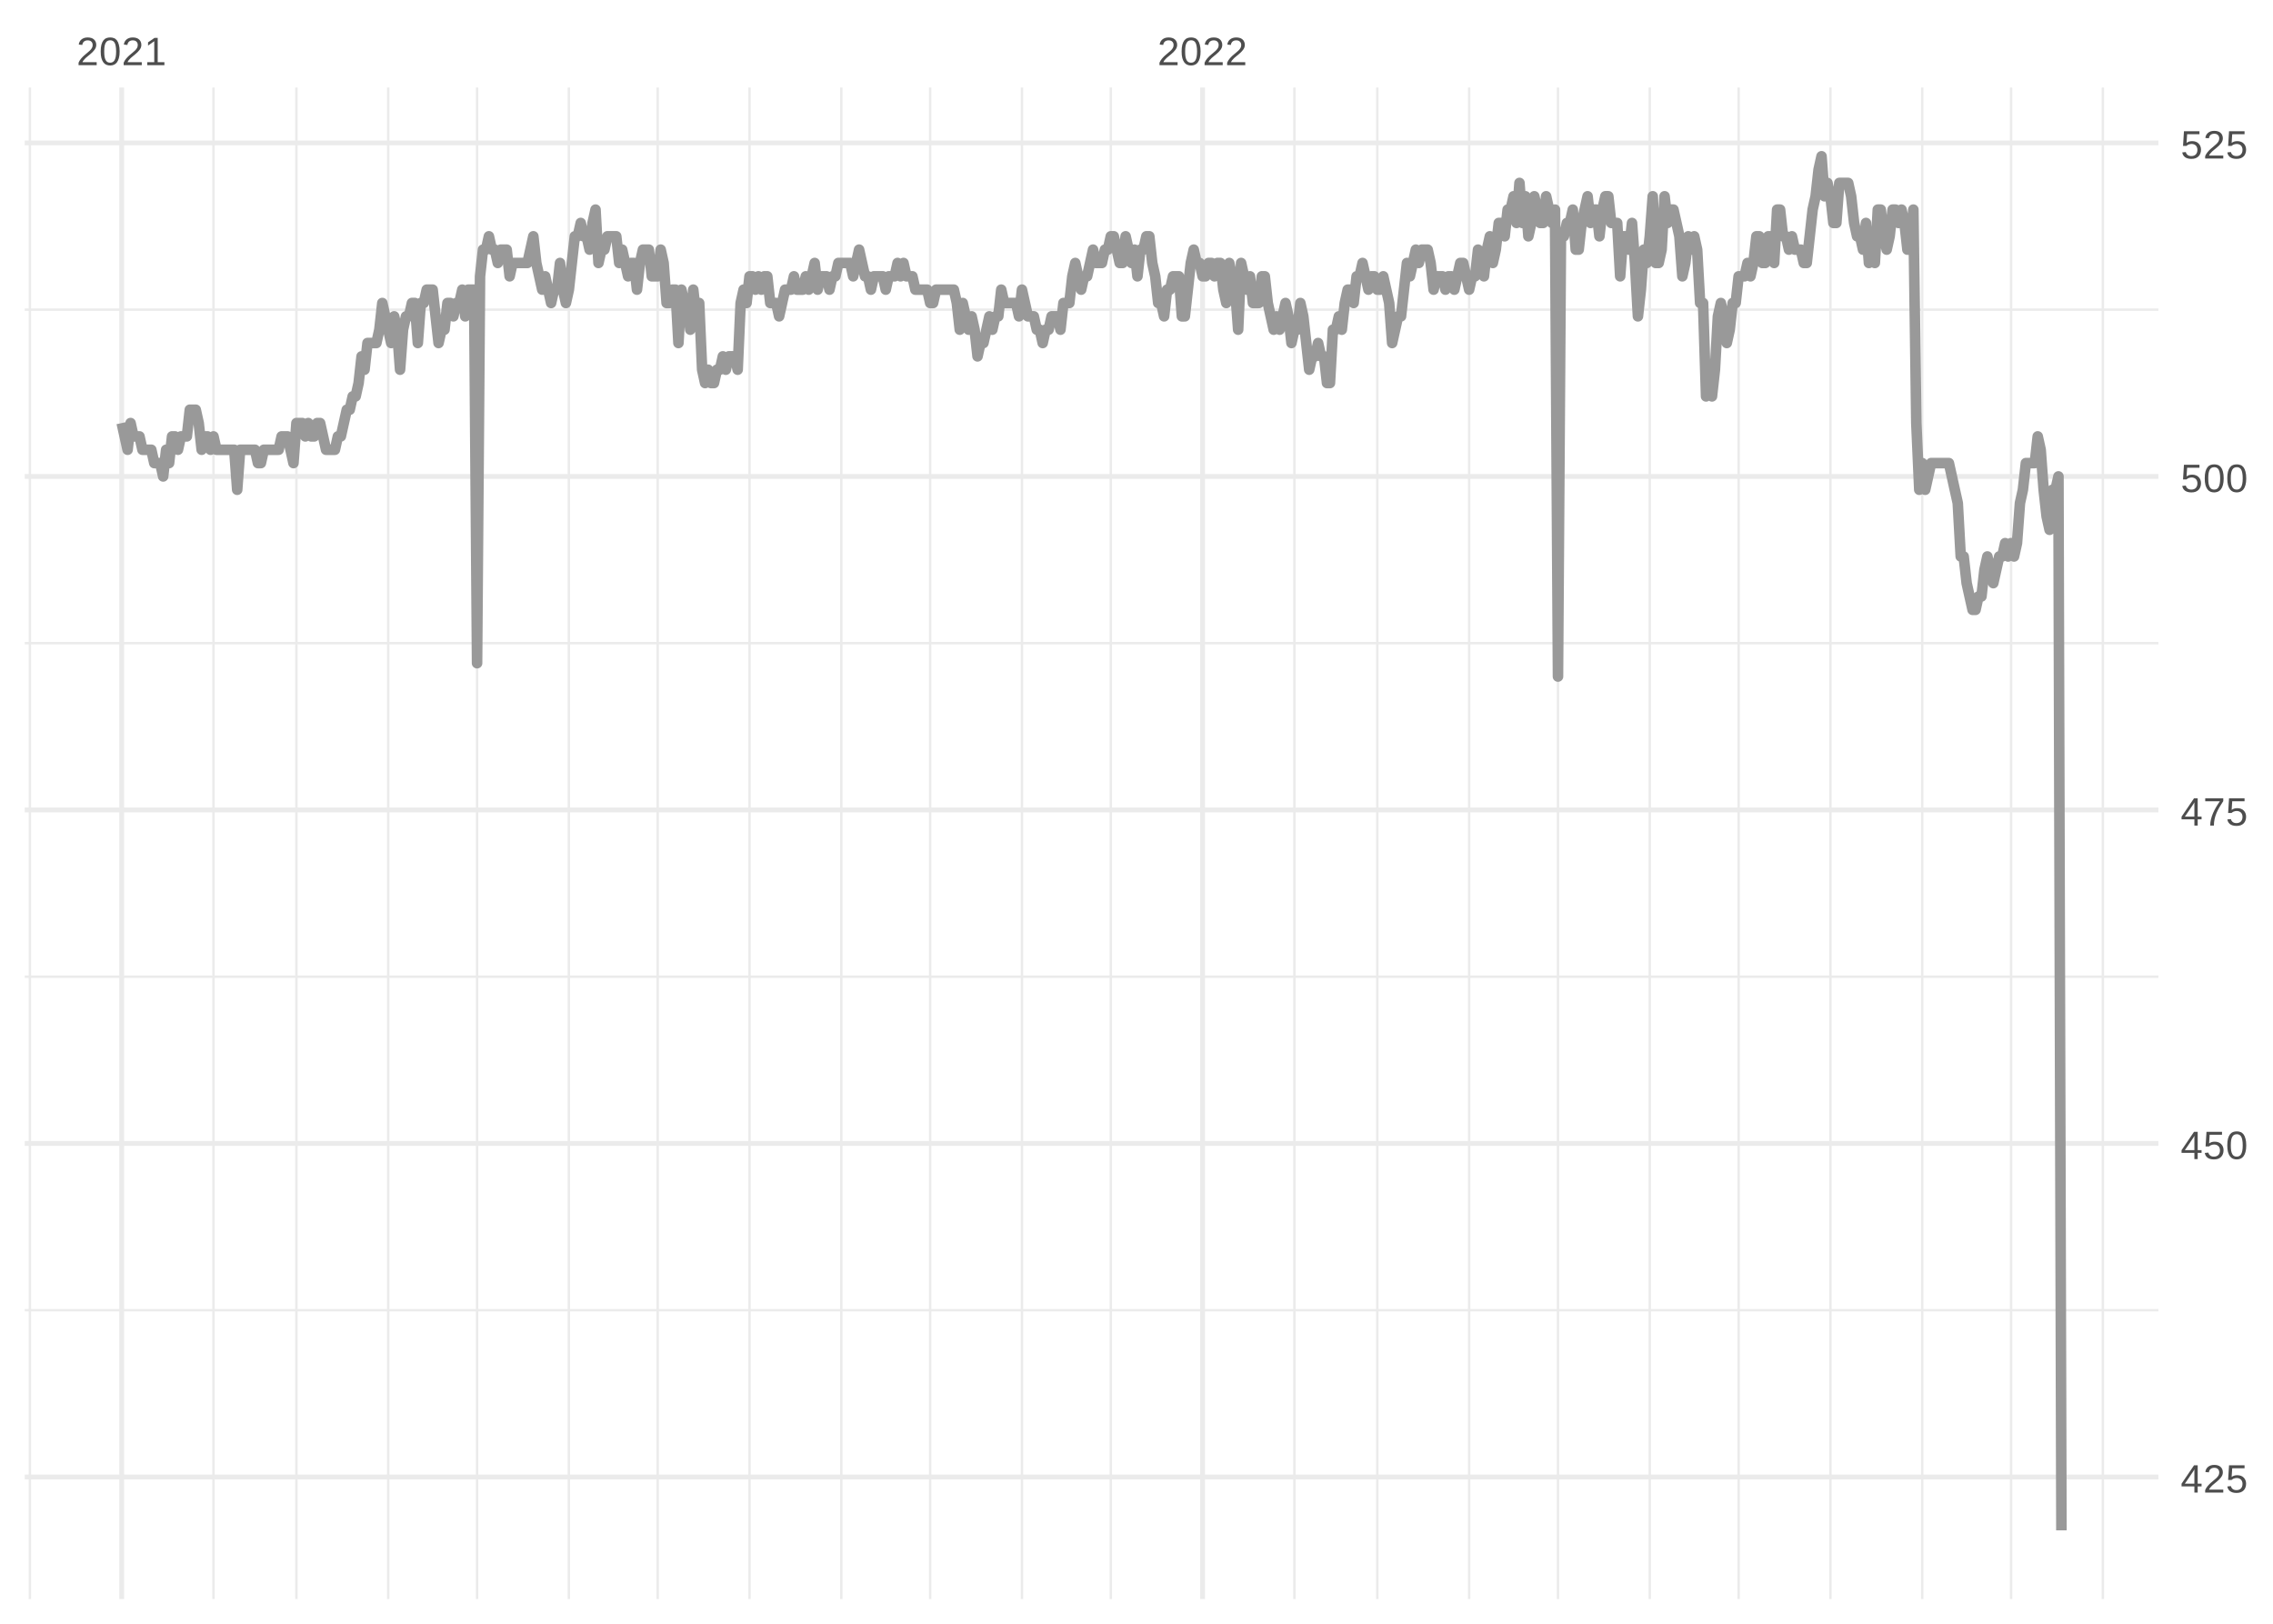 <?xml version="1.0" encoding="UTF-8"?>
<svg xmlns="http://www.w3.org/2000/svg" xmlns:xlink="http://www.w3.org/1999/xlink" width="504pt" height="360pt" viewBox="0 0 504 360" version="1.1">
<defs>
<g>
<symbol overflow="visible" id="glyph0-0">
<path style="stroke:none;" d="M 0.297 0 L 0.297 -5.859 L 2.625 -5.859 L 2.625 0 Z M 0.578 -0.297 L 2.344 -0.297 L 2.344 -5.578 L 0.578 -5.578 Z M 0.578 -0.297 "/>
</symbol>
<symbol overflow="visible" id="glyph0-1">
<path style="stroke:none;" d="M 0.438 0 L 0.438 -0.547 C 0.582 -0.879 0.758 -1.172 0.969 -1.422 C 1.188 -1.68 1.41 -1.914 1.641 -2.125 C 1.867 -2.332 2.098 -2.523 2.328 -2.703 C 2.555 -2.879 2.758 -3.055 2.938 -3.234 C 3.125 -3.41 3.273 -3.598 3.391 -3.797 C 3.504 -3.992 3.562 -4.211 3.562 -4.453 C 3.562 -4.629 3.535 -4.781 3.484 -4.906 C 3.43 -5.039 3.352 -5.148 3.25 -5.234 C 3.156 -5.328 3.039 -5.395 2.906 -5.438 C 2.77 -5.477 2.617 -5.5 2.453 -5.5 C 2.297 -5.5 2.148 -5.477 2.016 -5.438 C 1.879 -5.395 1.758 -5.332 1.656 -5.25 C 1.551 -5.164 1.461 -5.055 1.391 -4.922 C 1.328 -4.797 1.285 -4.648 1.266 -4.484 L 0.484 -4.562 C 0.504 -4.781 0.562 -4.984 0.656 -5.172 C 0.75 -5.359 0.879 -5.523 1.047 -5.672 C 1.211 -5.816 1.41 -5.93 1.641 -6.016 C 1.879 -6.098 2.148 -6.141 2.453 -6.141 C 2.754 -6.141 3.02 -6.102 3.25 -6.031 C 3.488 -5.957 3.688 -5.848 3.844 -5.703 C 4.008 -5.566 4.133 -5.395 4.219 -5.188 C 4.312 -4.988 4.359 -4.754 4.359 -4.484 C 4.359 -4.273 4.32 -4.078 4.25 -3.891 C 4.176 -3.711 4.078 -3.539 3.953 -3.375 C 3.828 -3.207 3.688 -3.047 3.531 -2.891 C 3.375 -2.742 3.207 -2.594 3.031 -2.438 C 2.852 -2.289 2.676 -2.145 2.5 -2 C 2.32 -1.863 2.156 -1.723 2 -1.578 C 1.844 -1.43 1.703 -1.281 1.578 -1.125 C 1.453 -0.977 1.359 -0.82 1.297 -0.656 L 4.453 -0.656 L 4.453 0 Z M 0.438 0 "/>
</symbol>
<symbol overflow="visible" id="glyph0-2">
<path style="stroke:none;" d="M 4.547 -3.031 C 4.547 -2.445 4.488 -1.957 4.375 -1.562 C 4.27 -1.164 4.117 -0.844 3.922 -0.594 C 3.734 -0.352 3.508 -0.18 3.25 -0.078 C 3 0.023 2.727 0.078 2.438 0.078 C 2.145 0.078 1.867 0.023 1.609 -0.078 C 1.359 -0.18 1.141 -0.352 0.953 -0.594 C 0.766 -0.844 0.613 -1.164 0.5 -1.562 C 0.395 -1.957 0.344 -2.445 0.344 -3.031 C 0.344 -3.633 0.395 -4.133 0.5 -4.531 C 0.613 -4.938 0.766 -5.258 0.953 -5.5 C 1.141 -5.738 1.359 -5.906 1.609 -6 C 1.867 -6.094 2.156 -6.141 2.469 -6.141 C 2.75 -6.141 3.016 -6.094 3.266 -6 C 3.523 -5.906 3.75 -5.738 3.938 -5.5 C 4.125 -5.258 4.27 -4.938 4.375 -4.531 C 4.488 -4.133 4.547 -3.633 4.547 -3.031 Z M 3.766 -3.031 C 3.766 -3.508 3.734 -3.906 3.672 -4.219 C 3.617 -4.539 3.535 -4.797 3.422 -4.984 C 3.305 -5.18 3.164 -5.316 3 -5.391 C 2.844 -5.473 2.664 -5.516 2.469 -5.516 C 2.25 -5.516 2.055 -5.473 1.891 -5.391 C 1.723 -5.316 1.582 -5.18 1.469 -4.984 C 1.352 -4.797 1.266 -4.539 1.203 -4.219 C 1.148 -3.906 1.125 -3.508 1.125 -3.031 C 1.125 -2.562 1.148 -2.164 1.203 -1.844 C 1.266 -1.531 1.352 -1.273 1.469 -1.078 C 1.582 -0.891 1.719 -0.754 1.875 -0.672 C 2.039 -0.586 2.227 -0.547 2.438 -0.547 C 2.645 -0.547 2.828 -0.586 2.984 -0.672 C 3.148 -0.754 3.289 -0.891 3.406 -1.078 C 3.52 -1.273 3.609 -1.531 3.672 -1.844 C 3.734 -2.164 3.766 -2.562 3.766 -3.031 Z M 3.766 -3.031 "/>
</symbol>
<symbol overflow="visible" id="glyph0-3">
<path style="stroke:none;" d="M 0.672 0 L 0.672 -0.656 L 2.219 -0.656 L 2.219 -5.312 L 0.844 -4.344 L 0.844 -5.062 L 2.281 -6.047 L 2.984 -6.047 L 2.984 -0.656 L 4.469 -0.656 L 4.469 0 Z M 0.672 0 "/>
</symbol>
<symbol overflow="visible" id="glyph0-4">
<path style="stroke:none;" d="M 3.781 -1.375 L 3.781 0 L 3.047 0 L 3.047 -1.375 L 0.203 -1.375 L 0.203 -1.969 L 2.969 -6.047 L 3.781 -6.047 L 3.781 -1.984 L 4.641 -1.984 L 4.641 -1.375 Z M 3.047 -5.188 C 3.047 -5.164 3.035 -5.133 3.016 -5.094 C 2.992 -5.051 2.969 -5.004 2.938 -4.953 C 2.906 -4.898 2.875 -4.848 2.844 -4.797 C 2.812 -4.742 2.785 -4.703 2.766 -4.672 L 1.219 -2.391 C 1.195 -2.359 1.172 -2.32 1.141 -2.281 C 1.117 -2.25 1.094 -2.211 1.062 -2.172 C 1.039 -2.141 1.016 -2.102 0.984 -2.062 C 0.953 -2.031 0.93 -2.004 0.922 -1.984 L 3.047 -1.984 Z M 3.047 -5.188 "/>
</symbol>
<symbol overflow="visible" id="glyph0-5">
<path style="stroke:none;" d="M 4.516 -1.969 C 4.516 -1.664 4.469 -1.391 4.375 -1.141 C 4.289 -0.891 4.156 -0.672 3.969 -0.484 C 3.789 -0.305 3.566 -0.164 3.297 -0.062 C 3.035 0.031 2.727 0.078 2.375 0.078 C 2.062 0.078 1.785 0.039 1.547 -0.031 C 1.305 -0.102 1.102 -0.203 0.938 -0.328 C 0.781 -0.461 0.648 -0.613 0.547 -0.781 C 0.453 -0.957 0.391 -1.148 0.359 -1.359 L 1.141 -1.438 C 1.172 -1.32 1.211 -1.211 1.266 -1.109 C 1.328 -1.004 1.406 -0.91 1.5 -0.828 C 1.602 -0.742 1.723 -0.676 1.859 -0.625 C 2.004 -0.57 2.18 -0.547 2.391 -0.547 C 2.586 -0.547 2.77 -0.578 2.938 -0.641 C 3.102 -0.703 3.242 -0.789 3.359 -0.906 C 3.473 -1.031 3.562 -1.176 3.625 -1.344 C 3.688 -1.52 3.719 -1.723 3.719 -1.953 C 3.719 -2.141 3.688 -2.312 3.625 -2.469 C 3.57 -2.625 3.488 -2.758 3.375 -2.875 C 3.258 -2.988 3.117 -3.078 2.953 -3.141 C 2.797 -3.203 2.613 -3.234 2.406 -3.234 C 2.281 -3.234 2.16 -3.219 2.047 -3.188 C 1.941 -3.164 1.844 -3.133 1.75 -3.094 C 1.656 -3.062 1.57 -3.016 1.5 -2.953 C 1.426 -2.898 1.352 -2.848 1.281 -2.797 L 0.531 -2.797 L 0.734 -6.047 L 4.172 -6.047 L 4.172 -5.391 L 1.438 -5.391 L 1.312 -3.469 C 1.457 -3.582 1.629 -3.676 1.828 -3.75 C 2.035 -3.82 2.281 -3.859 2.562 -3.859 C 2.863 -3.859 3.133 -3.812 3.375 -3.719 C 3.613 -3.633 3.816 -3.504 3.984 -3.328 C 4.16 -3.16 4.289 -2.961 4.375 -2.734 C 4.469 -2.504 4.516 -2.25 4.516 -1.969 Z M 4.516 -1.969 "/>
</symbol>
<symbol overflow="visible" id="glyph0-6">
<path style="stroke:none;" d="M 4.453 -5.422 C 4.148 -4.961 3.867 -4.516 3.609 -4.078 C 3.359 -3.648 3.141 -3.219 2.953 -2.781 C 2.773 -2.352 2.633 -1.91 2.531 -1.453 C 2.426 -0.992 2.375 -0.508 2.375 0 L 1.562 0 C 1.562 -0.477 1.617 -0.953 1.734 -1.422 C 1.848 -1.891 2.004 -2.348 2.203 -2.797 C 2.398 -3.242 2.625 -3.68 2.875 -4.109 C 3.133 -4.547 3.41 -4.973 3.703 -5.391 L 0.453 -5.391 L 0.453 -6.047 L 4.453 -6.047 Z M 4.453 -5.422 "/>
</symbol>
</g>
<clipPath id="clip1">
  <path d="M 5.48 290 L 478.59 290 L 478.59 291 L 5.48 291 Z M 5.48 290 "/>
</clipPath>
<clipPath id="clip2">
  <path d="M 5.48 216 L 478.59 216 L 478.59 217 L 5.48 217 Z M 5.48 216 "/>
</clipPath>
<clipPath id="clip3">
  <path d="M 5.48 142 L 478.59 142 L 478.59 143 L 5.48 143 Z M 5.48 142 "/>
</clipPath>
<clipPath id="clip4">
  <path d="M 5.48 68 L 478.59 68 L 478.59 69 L 5.48 69 Z M 5.48 68 "/>
</clipPath>
<clipPath id="clip5">
  <path d="M 6 19.41 L 7 19.41 L 7 354.52 L 6 354.52 Z M 6 19.41 "/>
</clipPath>
<clipPath id="clip6">
  <path d="M 47 19.41 L 48 19.41 L 48 354.52 L 47 354.52 Z M 47 19.41 "/>
</clipPath>
<clipPath id="clip7">
  <path d="M 65 19.41 L 66 19.41 L 66 354.52 L 65 354.52 Z M 65 19.41 "/>
</clipPath>
<clipPath id="clip8">
  <path d="M 85 19.41 L 87 19.41 L 87 354.52 L 85 354.52 Z M 85 19.41 "/>
</clipPath>
<clipPath id="clip9">
  <path d="M 105 19.41 L 107 19.41 L 107 354.52 L 105 354.52 Z M 105 19.41 "/>
</clipPath>
<clipPath id="clip10">
  <path d="M 125 19.41 L 127 19.41 L 127 354.52 L 125 354.52 Z M 125 19.41 "/>
</clipPath>
<clipPath id="clip11">
  <path d="M 145 19.41 L 147 19.41 L 147 354.52 L 145 354.52 Z M 145 19.41 "/>
</clipPath>
<clipPath id="clip12">
  <path d="M 165 19.41 L 167 19.41 L 167 354.52 L 165 354.52 Z M 165 19.41 "/>
</clipPath>
<clipPath id="clip13">
  <path d="M 186 19.41 L 187 19.41 L 187 354.52 L 186 354.52 Z M 186 19.41 "/>
</clipPath>
<clipPath id="clip14">
  <path d="M 205 19.41 L 207 19.41 L 207 354.52 L 205 354.52 Z M 205 19.41 "/>
</clipPath>
<clipPath id="clip15">
  <path d="M 226 19.41 L 227 19.41 L 227 354.52 L 226 354.52 Z M 226 19.41 "/>
</clipPath>
<clipPath id="clip16">
  <path d="M 246 19.41 L 247 19.41 L 247 354.52 L 246 354.52 Z M 246 19.41 "/>
</clipPath>
<clipPath id="clip17">
  <path d="M 286 19.41 L 288 19.41 L 288 354.52 L 286 354.52 Z M 286 19.41 "/>
</clipPath>
<clipPath id="clip18">
  <path d="M 305 19.41 L 306 19.41 L 306 354.52 L 305 354.52 Z M 305 19.41 "/>
</clipPath>
<clipPath id="clip19">
  <path d="M 325 19.41 L 327 19.41 L 327 354.52 L 325 354.52 Z M 325 19.41 "/>
</clipPath>
<clipPath id="clip20">
  <path d="M 345 19.41 L 346 19.41 L 346 354.52 L 345 354.52 Z M 345 19.41 "/>
</clipPath>
<clipPath id="clip21">
  <path d="M 365 19.41 L 367 19.41 L 367 354.52 L 365 354.52 Z M 365 19.41 "/>
</clipPath>
<clipPath id="clip22">
  <path d="M 385 19.41 L 386 19.41 L 386 354.52 L 385 354.52 Z M 385 19.41 "/>
</clipPath>
<clipPath id="clip23">
  <path d="M 405 19.41 L 407 19.41 L 407 354.52 L 405 354.52 Z M 405 19.41 "/>
</clipPath>
<clipPath id="clip24">
  <path d="M 425 19.41 L 427 19.41 L 427 354.52 L 425 354.52 Z M 425 19.41 "/>
</clipPath>
<clipPath id="clip25">
  <path d="M 445 19.41 L 447 19.41 L 447 354.52 L 445 354.52 Z M 445 19.41 "/>
</clipPath>
<clipPath id="clip26">
  <path d="M 466 19.41 L 467 19.41 L 467 354.52 L 466 354.52 Z M 466 19.41 "/>
</clipPath>
<clipPath id="clip27">
  <path d="M 5.48 326 L 478.59 326 L 478.59 328 L 5.48 328 Z M 5.48 326 "/>
</clipPath>
<clipPath id="clip28">
  <path d="M 5.48 252 L 478.59 252 L 478.59 255 L 5.48 255 Z M 5.48 252 "/>
</clipPath>
<clipPath id="clip29">
  <path d="M 5.48 179 L 478.59 179 L 478.59 181 L 5.48 181 Z M 5.48 179 "/>
</clipPath>
<clipPath id="clip30">
  <path d="M 5.48 105 L 478.59 105 L 478.59 107 L 5.48 107 Z M 5.48 105 "/>
</clipPath>
<clipPath id="clip31">
  <path d="M 5.48 31 L 478.59 31 L 478.59 33 L 5.48 33 Z M 5.48 31 "/>
</clipPath>
<clipPath id="clip32">
  <path d="M 26 19.41 L 28 19.41 L 28 354.52 L 26 354.52 Z M 26 19.41 "/>
</clipPath>
<clipPath id="clip33">
  <path d="M 266 19.41 L 268 19.41 L 268 354.52 L 266 354.52 Z M 266 19.41 "/>
</clipPath>
</defs>
<g id="surface11">
<rect x="0" y="0" width="504" height="360" style="fill:rgb(100%,100%,100%);fill-opacity:1;stroke:none;"/>
<g clip-path="url(#clip1)" clip-rule="nonzero">
<path style="fill:none;stroke-width:0.533;stroke-linecap:butt;stroke-linejoin:round;stroke:rgb(92.157%,92.157%,92.157%);stroke-opacity:1;stroke-miterlimit:10;" d="M 5.48 290.484 L 478.59 290.484 "/>
</g>
<g clip-path="url(#clip2)" clip-rule="nonzero">
<path style="fill:none;stroke-width:0.533;stroke-linecap:butt;stroke-linejoin:round;stroke:rgb(92.157%,92.157%,92.157%);stroke-opacity:1;stroke-miterlimit:10;" d="M 5.48 216.543 L 478.59 216.543 "/>
</g>
<g clip-path="url(#clip3)" clip-rule="nonzero">
<path style="fill:none;stroke-width:0.533;stroke-linecap:butt;stroke-linejoin:round;stroke:rgb(92.157%,92.157%,92.157%);stroke-opacity:1;stroke-miterlimit:10;" d="M 5.48 142.602 L 478.59 142.602 "/>
</g>
<g clip-path="url(#clip4)" clip-rule="nonzero">
<path style="fill:none;stroke-width:0.533;stroke-linecap:butt;stroke-linejoin:round;stroke:rgb(92.157%,92.157%,92.157%);stroke-opacity:1;stroke-miterlimit:10;" d="M 5.48 68.656 L 478.59 68.656 "/>
</g>
<g clip-path="url(#clip5)" clip-rule="nonzero">
<path style="fill:none;stroke-width:0.533;stroke-linecap:butt;stroke-linejoin:round;stroke:rgb(92.157%,92.157%,92.157%);stroke-opacity:1;stroke-miterlimit:10;" d="M 6.629 354.52 L 6.629 19.41 "/>
</g>
<g clip-path="url(#clip6)" clip-rule="nonzero">
<path style="fill:none;stroke-width:0.533;stroke-linecap:butt;stroke-linejoin:round;stroke:rgb(92.157%,92.157%,92.157%);stroke-opacity:1;stroke-miterlimit:10;" d="M 47.34 354.52 L 47.34 19.41 "/>
</g>
<g clip-path="url(#clip7)" clip-rule="nonzero">
<path style="fill:none;stroke-width:0.533;stroke-linecap:butt;stroke-linejoin:round;stroke:rgb(92.157%,92.157%,92.157%);stroke-opacity:1;stroke-miterlimit:10;" d="M 65.727 354.52 L 65.727 19.41 "/>
</g>
<g clip-path="url(#clip8)" clip-rule="nonzero">
<path style="fill:none;stroke-width:0.533;stroke-linecap:butt;stroke-linejoin:round;stroke:rgb(92.157%,92.157%,92.157%);stroke-opacity:1;stroke-miterlimit:10;" d="M 86.082 354.52 L 86.082 19.41 "/>
</g>
<g clip-path="url(#clip9)" clip-rule="nonzero">
<path style="fill:none;stroke-width:0.533;stroke-linecap:butt;stroke-linejoin:round;stroke:rgb(92.157%,92.157%,92.157%);stroke-opacity:1;stroke-miterlimit:10;" d="M 105.781 354.52 L 105.781 19.41 "/>
</g>
<g clip-path="url(#clip10)" clip-rule="nonzero">
<path style="fill:none;stroke-width:0.533;stroke-linecap:butt;stroke-linejoin:round;stroke:rgb(92.157%,92.157%,92.157%);stroke-opacity:1;stroke-miterlimit:10;" d="M 126.137 354.52 L 126.137 19.41 "/>
</g>
<g clip-path="url(#clip11)" clip-rule="nonzero">
<path style="fill:none;stroke-width:0.533;stroke-linecap:butt;stroke-linejoin:round;stroke:rgb(92.157%,92.157%,92.157%);stroke-opacity:1;stroke-miterlimit:10;" d="M 145.836 354.52 L 145.836 19.41 "/>
</g>
<g clip-path="url(#clip12)" clip-rule="nonzero">
<path style="fill:none;stroke-width:0.533;stroke-linecap:butt;stroke-linejoin:round;stroke:rgb(92.157%,92.157%,92.157%);stroke-opacity:1;stroke-miterlimit:10;" d="M 166.191 354.52 L 166.191 19.41 "/>
</g>
<g clip-path="url(#clip13)" clip-rule="nonzero">
<path style="fill:none;stroke-width:0.533;stroke-linecap:butt;stroke-linejoin:round;stroke:rgb(92.157%,92.157%,92.157%);stroke-opacity:1;stroke-miterlimit:10;" d="M 186.547 354.52 L 186.547 19.41 "/>
</g>
<g clip-path="url(#clip14)" clip-rule="nonzero">
<path style="fill:none;stroke-width:0.533;stroke-linecap:butt;stroke-linejoin:round;stroke:rgb(92.157%,92.157%,92.157%);stroke-opacity:1;stroke-miterlimit:10;" d="M 206.246 354.52 L 206.246 19.41 "/>
</g>
<g clip-path="url(#clip15)" clip-rule="nonzero">
<path style="fill:none;stroke-width:0.533;stroke-linecap:butt;stroke-linejoin:round;stroke:rgb(92.157%,92.157%,92.157%);stroke-opacity:1;stroke-miterlimit:10;" d="M 226.602 354.52 L 226.602 19.41 "/>
</g>
<g clip-path="url(#clip16)" clip-rule="nonzero">
<path style="fill:none;stroke-width:0.533;stroke-linecap:butt;stroke-linejoin:round;stroke:rgb(92.157%,92.157%,92.157%);stroke-opacity:1;stroke-miterlimit:10;" d="M 246.301 354.52 L 246.301 19.41 "/>
</g>
<g clip-path="url(#clip17)" clip-rule="nonzero">
<path style="fill:none;stroke-width:0.533;stroke-linecap:butt;stroke-linejoin:round;stroke:rgb(92.157%,92.157%,92.157%);stroke-opacity:1;stroke-miterlimit:10;" d="M 287.016 354.52 L 287.016 19.41 "/>
</g>
<g clip-path="url(#clip18)" clip-rule="nonzero">
<path style="fill:none;stroke-width:0.533;stroke-linecap:butt;stroke-linejoin:round;stroke:rgb(92.157%,92.157%,92.157%);stroke-opacity:1;stroke-miterlimit:10;" d="M 305.398 354.52 L 305.398 19.41 "/>
</g>
<g clip-path="url(#clip19)" clip-rule="nonzero">
<path style="fill:none;stroke-width:0.533;stroke-linecap:butt;stroke-linejoin:round;stroke:rgb(92.157%,92.157%,92.157%);stroke-opacity:1;stroke-miterlimit:10;" d="M 325.758 354.52 L 325.758 19.41 "/>
</g>
<g clip-path="url(#clip20)" clip-rule="nonzero">
<path style="fill:none;stroke-width:0.533;stroke-linecap:butt;stroke-linejoin:round;stroke:rgb(92.157%,92.157%,92.157%);stroke-opacity:1;stroke-miterlimit:10;" d="M 345.457 354.52 L 345.457 19.41 "/>
</g>
<g clip-path="url(#clip21)" clip-rule="nonzero">
<path style="fill:none;stroke-width:0.533;stroke-linecap:butt;stroke-linejoin:round;stroke:rgb(92.157%,92.157%,92.157%);stroke-opacity:1;stroke-miterlimit:10;" d="M 365.812 354.52 L 365.812 19.41 "/>
</g>
<g clip-path="url(#clip22)" clip-rule="nonzero">
<path style="fill:none;stroke-width:0.533;stroke-linecap:butt;stroke-linejoin:round;stroke:rgb(92.157%,92.157%,92.157%);stroke-opacity:1;stroke-miterlimit:10;" d="M 385.512 354.52 L 385.512 19.41 "/>
</g>
<g clip-path="url(#clip23)" clip-rule="nonzero">
<path style="fill:none;stroke-width:0.533;stroke-linecap:butt;stroke-linejoin:round;stroke:rgb(92.157%,92.157%,92.157%);stroke-opacity:1;stroke-miterlimit:10;" d="M 405.867 354.52 L 405.867 19.41 "/>
</g>
<g clip-path="url(#clip24)" clip-rule="nonzero">
<path style="fill:none;stroke-width:0.533;stroke-linecap:butt;stroke-linejoin:round;stroke:rgb(92.157%,92.157%,92.157%);stroke-opacity:1;stroke-miterlimit:10;" d="M 426.223 354.52 L 426.223 19.41 "/>
</g>
<g clip-path="url(#clip25)" clip-rule="nonzero">
<path style="fill:none;stroke-width:0.533;stroke-linecap:butt;stroke-linejoin:round;stroke:rgb(92.157%,92.157%,92.157%);stroke-opacity:1;stroke-miterlimit:10;" d="M 445.922 354.52 L 445.922 19.41 "/>
</g>
<g clip-path="url(#clip26)" clip-rule="nonzero">
<path style="fill:none;stroke-width:0.533;stroke-linecap:butt;stroke-linejoin:round;stroke:rgb(92.157%,92.157%,92.157%);stroke-opacity:1;stroke-miterlimit:10;" d="M 466.277 354.52 L 466.277 19.41 "/>
</g>
<g clip-path="url(#clip27)" clip-rule="nonzero">
<path style="fill:none;stroke-width:1.067;stroke-linecap:butt;stroke-linejoin:round;stroke:rgb(92.157%,92.157%,92.157%);stroke-opacity:1;stroke-miterlimit:10;" d="M 5.48 327.457 L 478.59 327.457 "/>
</g>
<g clip-path="url(#clip28)" clip-rule="nonzero">
<path style="fill:none;stroke-width:1.067;stroke-linecap:butt;stroke-linejoin:round;stroke:rgb(92.157%,92.157%,92.157%);stroke-opacity:1;stroke-miterlimit:10;" d="M 5.48 253.516 L 478.59 253.516 "/>
</g>
<g clip-path="url(#clip29)" clip-rule="nonzero">
<path style="fill:none;stroke-width:1.067;stroke-linecap:butt;stroke-linejoin:round;stroke:rgb(92.157%,92.157%,92.157%);stroke-opacity:1;stroke-miterlimit:10;" d="M 5.48 179.57 L 478.59 179.57 "/>
</g>
<g clip-path="url(#clip30)" clip-rule="nonzero">
<path style="fill:none;stroke-width:1.067;stroke-linecap:butt;stroke-linejoin:round;stroke:rgb(92.157%,92.157%,92.157%);stroke-opacity:1;stroke-miterlimit:10;" d="M 5.48 105.629 L 478.59 105.629 "/>
</g>
<g clip-path="url(#clip31)" clip-rule="nonzero">
<path style="fill:none;stroke-width:1.067;stroke-linecap:butt;stroke-linejoin:round;stroke:rgb(92.157%,92.157%,92.157%);stroke-opacity:1;stroke-miterlimit:10;" d="M 5.48 31.684 L 478.59 31.684 "/>
</g>
<g clip-path="url(#clip32)" clip-rule="nonzero">
<path style="fill:none;stroke-width:1.067;stroke-linecap:butt;stroke-linejoin:round;stroke:rgb(92.157%,92.157%,92.157%);stroke-opacity:1;stroke-miterlimit:10;" d="M 26.984 354.52 L 26.984 19.41 "/>
</g>
<g clip-path="url(#clip33)" clip-rule="nonzero">
<path style="fill:none;stroke-width:1.067;stroke-linecap:butt;stroke-linejoin:round;stroke:rgb(92.157%,92.157%,92.157%);stroke-opacity:1;stroke-miterlimit:10;" d="M 266.66 354.52 L 266.66 19.41 "/>
</g>
<path style="fill:none;stroke-width:2.347;stroke-linecap:butt;stroke-linejoin:round;stroke:rgb(60%,60%,60%);stroke-opacity:1;stroke-miterlimit:10;" d="M 26.984 93.797 L 27.641 96.754 L 28.297 99.715 L 28.953 93.797 L 29.609 96.754 L 30.926 96.754 L 31.582 99.715 L 33.551 99.715 L 34.207 102.672 L 35.52 102.672 L 36.176 105.629 L 36.836 99.715 L 37.492 102.672 L 38.148 96.754 L 38.805 96.754 L 39.461 99.715 L 40.117 96.754 L 41.43 96.754 L 42.086 90.84 L 43.402 90.84 L 44.059 93.797 L 44.715 99.715 L 45.371 96.754 L 46.027 96.754 L 46.684 99.715 L 47.34 96.754 L 47.996 99.715 L 51.938 99.715 L 52.594 108.586 L 53.25 99.715 L 56.535 99.715 L 57.191 102.672 L 57.848 102.672 L 58.504 99.715 L 61.785 99.715 L 62.441 96.754 L 63.758 96.754 L 64.414 99.715 L 65.07 102.672 L 65.727 93.797 L 67.039 93.797 L 67.695 96.754 L 68.352 93.797 L 69.008 96.754 L 69.668 96.754 L 70.324 93.797 L 70.98 93.797 L 71.637 96.754 L 72.293 99.715 L 74.262 99.715 L 74.918 96.754 L 75.574 96.754 L 76.234 93.797 L 76.891 90.84 L 77.547 90.84 L 78.203 87.883 L 78.859 87.883 L 79.516 84.926 L 80.172 79.008 L 80.828 81.965 L 81.484 76.051 L 83.457 76.051 L 84.113 73.094 L 84.77 67.18 L 86.738 76.051 L 87.395 70.137 L 88.051 73.094 L 88.707 81.965 L 89.367 73.094 L 90.023 70.137 L 90.68 70.137 L 91.336 67.18 L 91.992 67.18 L 92.648 76.051 L 93.305 67.18 L 93.961 67.18 L 94.617 64.219 L 95.934 64.219 L 96.59 70.137 L 97.246 76.051 L 97.902 73.094 L 98.559 73.094 L 99.215 67.18 L 99.871 67.18 L 100.527 70.137 L 101.184 67.18 L 101.84 67.18 L 102.5 64.219 L 103.156 70.137 L 103.812 64.219 L 105.125 64.219 L 105.781 147.035 L 106.438 61.262 L 107.094 55.348 L 107.75 55.348 L 108.406 52.391 L 109.066 55.348 L 109.723 55.348 L 110.379 58.305 L 111.035 55.348 L 112.348 55.348 L 113.004 61.262 L 113.66 58.305 L 116.945 58.305 L 118.258 52.391 L 118.914 58.305 L 120.227 64.219 L 120.883 61.262 L 121.539 64.219 L 122.199 67.18 L 122.855 64.219 L 123.512 64.219 L 124.168 58.305 L 124.824 64.219 L 125.48 67.18 L 126.137 64.219 L 127.449 52.391 L 128.105 52.391 L 128.766 49.434 L 129.422 52.391 L 130.078 52.391 L 130.734 55.348 L 131.391 49.434 L 132.047 46.473 L 132.703 58.305 L 133.359 55.348 L 134.016 55.348 L 134.672 52.391 L 136.645 52.391 L 137.301 58.305 L 137.957 55.348 L 139.27 61.262 L 139.926 58.305 L 140.582 58.305 L 141.238 64.219 L 141.898 58.305 L 142.555 55.348 L 143.867 55.348 L 144.523 61.262 L 145.836 61.262 L 146.492 55.348 L 147.148 58.305 L 147.805 67.18 L 148.465 67.18 L 149.121 64.219 L 149.777 64.219 L 150.434 76.051 L 151.09 64.219 L 151.746 67.18 L 152.402 67.18 L 153.059 73.094 L 153.715 64.219 L 154.371 70.137 L 155.031 67.18 L 155.688 81.965 L 156.344 84.926 L 157 81.965 L 157.656 84.926 L 158.312 84.926 L 158.969 81.965 L 159.625 81.965 L 160.281 79.008 L 160.938 81.965 L 161.598 79.008 L 162.91 79.008 L 163.566 81.965 L 164.223 67.18 L 164.879 64.219 L 165.535 67.18 L 166.191 61.262 L 166.848 61.262 L 167.504 64.219 L 168.164 61.262 L 168.82 64.219 L 169.477 61.262 L 170.133 61.262 L 170.789 67.18 L 172.102 67.18 L 172.758 70.137 L 173.414 67.18 L 174.07 64.219 L 175.387 64.219 L 176.043 61.262 L 176.699 64.219 L 178.012 64.219 L 178.668 61.262 L 179.324 64.219 L 180.637 58.305 L 181.297 64.219 L 181.953 61.262 L 183.266 61.262 L 183.922 64.219 L 184.578 61.262 L 185.234 61.262 L 185.891 58.305 L 188.52 58.305 L 189.176 61.262 L 190.488 55.348 L 191.801 61.262 L 192.457 61.262 L 193.113 64.219 L 193.77 61.262 L 195.742 61.262 L 196.398 64.219 L 197.055 61.262 L 198.367 61.262 L 199.023 58.305 L 199.68 61.262 L 200.336 58.305 L 200.996 61.262 L 202.309 61.262 L 202.965 64.219 L 205.59 64.219 L 206.246 67.18 L 206.902 67.18 L 207.562 64.219 L 211.5 64.219 L 212.156 67.18 L 212.812 73.094 L 213.469 67.18 L 214.129 70.137 L 214.785 73.094 L 215.441 70.137 L 216.098 73.094 L 216.754 79.008 L 217.41 76.051 L 218.066 76.051 L 219.379 70.137 L 220.035 73.094 L 220.695 70.137 L 221.352 70.137 L 222.008 64.219 L 222.664 67.18 L 225.289 67.18 L 225.945 70.137 L 226.602 64.219 L 227.262 67.18 L 227.918 70.137 L 229.23 70.137 L 229.887 73.094 L 230.543 73.094 L 231.199 76.051 L 231.855 73.094 L 232.512 73.094 L 233.168 70.137 L 234.484 70.137 L 235.141 73.094 L 235.797 67.18 L 237.109 67.18 L 237.766 61.262 L 238.422 58.305 L 239.734 64.219 L 240.395 61.262 L 241.051 61.262 L 242.363 55.348 L 243.02 58.305 L 244.332 58.305 L 244.988 55.348 L 245.645 55.348 L 246.301 52.391 L 246.961 52.391 L 248.273 58.305 L 248.93 58.305 L 249.586 52.391 L 250.898 58.305 L 251.555 55.348 L 252.211 61.262 L 252.867 55.348 L 253.527 55.348 L 254.184 52.391 L 254.84 52.391 L 255.496 58.305 L 256.152 61.262 L 256.809 67.18 L 257.465 67.18 L 258.121 70.137 L 258.777 64.219 L 259.434 64.219 L 260.094 61.262 L 261.406 61.262 L 262.062 70.137 L 262.719 70.137 L 263.375 64.219 L 264.031 58.305 L 264.688 55.348 L 265.344 58.305 L 266 58.305 L 266.66 61.262 L 267.316 61.262 L 267.973 58.305 L 268.629 58.305 L 269.285 61.262 L 269.941 58.305 L 270.598 58.305 L 271.254 64.219 L 271.91 67.18 L 272.566 58.305 L 273.227 61.262 L 273.883 64.219 L 274.539 73.094 L 275.195 58.305 L 276.508 64.219 L 277.164 61.262 L 277.82 67.18 L 279.133 67.18 L 279.793 61.262 L 280.449 61.262 L 281.105 67.18 L 282.418 73.094 L 283.074 70.137 L 283.73 73.094 L 285.043 67.18 L 285.699 70.137 L 286.359 76.051 L 287.016 73.094 L 287.672 73.094 L 288.328 67.18 L 288.984 70.137 L 290.297 81.965 L 290.953 79.008 L 291.609 79.008 L 292.266 76.051 L 292.926 79.008 L 293.582 79.008 L 294.238 84.926 L 294.895 84.926 L 295.551 73.094 L 296.207 73.094 L 296.863 70.137 L 297.52 73.094 L 298.176 67.18 L 298.832 64.219 L 299.492 64.219 L 300.148 67.18 L 300.805 61.262 L 301.461 61.262 L 302.117 58.305 L 303.43 64.219 L 304.086 61.262 L 304.742 61.262 L 305.398 64.219 L 306.059 64.219 L 306.715 61.262 L 307.371 64.219 L 308.027 67.18 L 308.684 76.051 L 309.996 70.137 L 310.652 70.137 L 311.309 64.219 L 311.965 58.305 L 312.625 61.262 L 313.938 55.348 L 314.594 58.305 L 315.25 55.348 L 316.562 55.348 L 317.219 58.305 L 317.875 64.219 L 318.531 61.262 L 319.848 61.262 L 320.504 64.219 L 321.16 61.262 L 321.816 61.262 L 322.473 64.219 L 323.785 58.305 L 324.441 58.305 L 325.098 61.262 L 325.758 64.219 L 326.414 61.262 L 327.07 61.262 L 327.727 55.348 L 329.039 61.262 L 329.695 55.348 L 330.352 52.391 L 331.008 58.305 L 331.664 55.348 L 332.324 49.434 L 332.98 49.434 L 333.637 52.391 L 334.293 46.473 L 334.949 46.473 L 335.605 43.516 L 336.262 49.434 L 336.918 40.559 L 337.574 49.434 L 338.23 43.516 L 338.891 52.391 L 339.547 49.434 L 340.203 43.516 L 340.859 46.473 L 341.516 49.434 L 342.172 49.434 L 342.828 43.516 L 343.484 46.473 L 344.141 49.434 L 344.797 46.473 L 345.457 149.996 L 346.113 52.391 L 346.77 52.391 L 347.426 49.434 L 348.082 49.434 L 348.738 46.473 L 349.395 55.348 L 350.051 55.348 L 350.707 49.434 L 351.363 46.473 L 352.023 43.516 L 352.68 49.434 L 353.336 46.473 L 353.992 46.473 L 354.648 52.391 L 355.305 46.473 L 355.961 43.516 L 356.617 43.516 L 357.273 49.434 L 358.59 49.434 L 359.246 61.262 L 359.902 52.391 L 360.559 52.391 L 361.215 55.348 L 361.871 49.434 L 362.527 58.305 L 363.184 70.137 L 363.84 64.219 L 364.496 55.348 L 365.156 58.305 L 365.812 52.391 L 366.469 43.516 L 367.125 58.305 L 367.781 58.305 L 368.438 55.348 L 369.094 43.516 L 369.75 49.434 L 370.406 46.473 L 371.062 46.473 L 371.723 49.434 L 372.379 52.391 L 373.035 61.262 L 373.691 58.305 L 374.348 52.391 L 375.004 55.348 L 375.66 52.391 L 376.316 55.348 L 376.973 67.18 L 377.629 67.18 L 378.289 87.883 L 378.945 81.965 L 379.602 87.883 L 380.258 81.965 L 380.914 70.137 L 381.57 67.18 L 382.227 70.137 L 382.883 76.051 L 383.539 73.094 L 384.195 67.18 L 384.855 67.18 L 385.512 61.262 L 386.824 61.262 L 387.48 58.305 L 388.137 61.262 L 388.793 58.305 L 389.449 52.391 L 390.105 52.391 L 390.762 58.305 L 391.422 58.305 L 392.078 52.391 L 392.734 52.391 L 393.391 58.305 L 394.047 46.473 L 394.703 46.473 L 395.359 52.391 L 396.016 52.391 L 396.672 55.348 L 397.328 52.391 L 397.988 55.348 L 399.301 55.348 L 399.957 58.305 L 400.613 58.305 L 401.27 52.391 L 401.926 46.473 L 402.582 43.516 L 403.238 37.602 L 403.895 34.645 L 404.555 43.516 L 405.211 40.559 L 405.867 43.516 L 406.523 49.434 L 407.18 49.434 L 407.836 40.559 L 409.805 40.559 L 410.461 43.516 L 411.121 49.434 L 411.777 52.391 L 412.434 52.391 L 413.09 55.348 L 413.746 49.434 L 414.402 58.305 L 415.059 55.348 L 415.715 58.305 L 416.371 46.473 L 417.027 46.473 L 417.688 52.391 L 418.344 55.348 L 419 52.391 L 419.656 46.473 L 420.312 46.473 L 420.969 49.434 L 421.625 46.473 L 422.281 49.434 L 422.938 55.348 L 423.594 55.348 L 424.254 46.473 L 424.91 93.797 L 425.566 108.586 L 426.223 102.672 L 426.879 108.586 L 428.191 102.672 L 432.133 102.672 L 434.102 111.543 L 434.758 123.375 L 435.414 123.375 L 436.07 129.289 L 436.727 132.246 L 437.387 135.207 L 438.043 135.207 L 438.699 132.246 L 439.355 132.246 L 440.012 126.332 L 440.668 123.375 L 441.98 129.289 L 443.293 123.375 L 443.953 123.375 L 444.609 120.418 L 445.266 123.375 L 445.922 120.418 L 446.578 123.375 L 447.234 120.418 L 447.891 111.543 L 448.547 108.586 L 449.203 102.672 L 451.176 102.672 L 451.832 96.754 L 452.488 99.715 L 453.145 108.586 L 453.801 114.5 L 454.457 117.461 L 455.113 108.586 L 455.77 108.586 L 456.426 105.629 L 457.086 339.289 "/>
<g style="fill:rgb(30.196%,30.196%,30.196%);fill-opacity:1;">
  <use xlink:href="#glyph0-1" x="16.984" y="14.446"/>
  <use xlink:href="#glyph0-2" x="21.984" y="14.446"/>
  <use xlink:href="#glyph0-1" x="26.984" y="14.446"/>
  <use xlink:href="#glyph0-3" x="31.984" y="14.446"/>
</g>
<g style="fill:rgb(30.196%,30.196%,30.196%);fill-opacity:1;">
  <use xlink:href="#glyph0-1" x="256.66" y="14.446"/>
  <use xlink:href="#glyph0-2" x="261.66" y="14.446"/>
  <use xlink:href="#glyph0-1" x="266.66" y="14.446"/>
  <use xlink:href="#glyph0-1" x="271.66" y="14.446"/>
</g>
<g style="fill:rgb(30.196%,30.196%,30.196%);fill-opacity:1;">
  <use xlink:href="#glyph0-4" x="483.52" y="330.923"/>
  <use xlink:href="#glyph0-1" x="488.52" y="330.923"/>
  <use xlink:href="#glyph0-5" x="493.52" y="330.923"/>
</g>
<g style="fill:rgb(30.196%,30.196%,30.196%);fill-opacity:1;">
  <use xlink:href="#glyph0-4" x="483.52" y="256.981"/>
  <use xlink:href="#glyph0-5" x="488.52" y="256.981"/>
  <use xlink:href="#glyph0-2" x="493.52" y="256.981"/>
</g>
<g style="fill:rgb(30.196%,30.196%,30.196%);fill-opacity:1;">
  <use xlink:href="#glyph0-4" x="483.52" y="183.036"/>
  <use xlink:href="#glyph0-6" x="488.52" y="183.036"/>
  <use xlink:href="#glyph0-5" x="493.52" y="183.036"/>
</g>
<g style="fill:rgb(30.196%,30.196%,30.196%);fill-opacity:1;">
  <use xlink:href="#glyph0-5" x="483.52" y="109.095"/>
  <use xlink:href="#glyph0-2" x="488.52" y="109.095"/>
  <use xlink:href="#glyph0-2" x="493.52" y="109.095"/>
</g>
<g style="fill:rgb(30.196%,30.196%,30.196%);fill-opacity:1;">
  <use xlink:href="#glyph0-5" x="483.52" y="35.149"/>
  <use xlink:href="#glyph0-1" x="488.52" y="35.149"/>
  <use xlink:href="#glyph0-5" x="493.52" y="35.149"/>
</g>
</g>
</svg>
